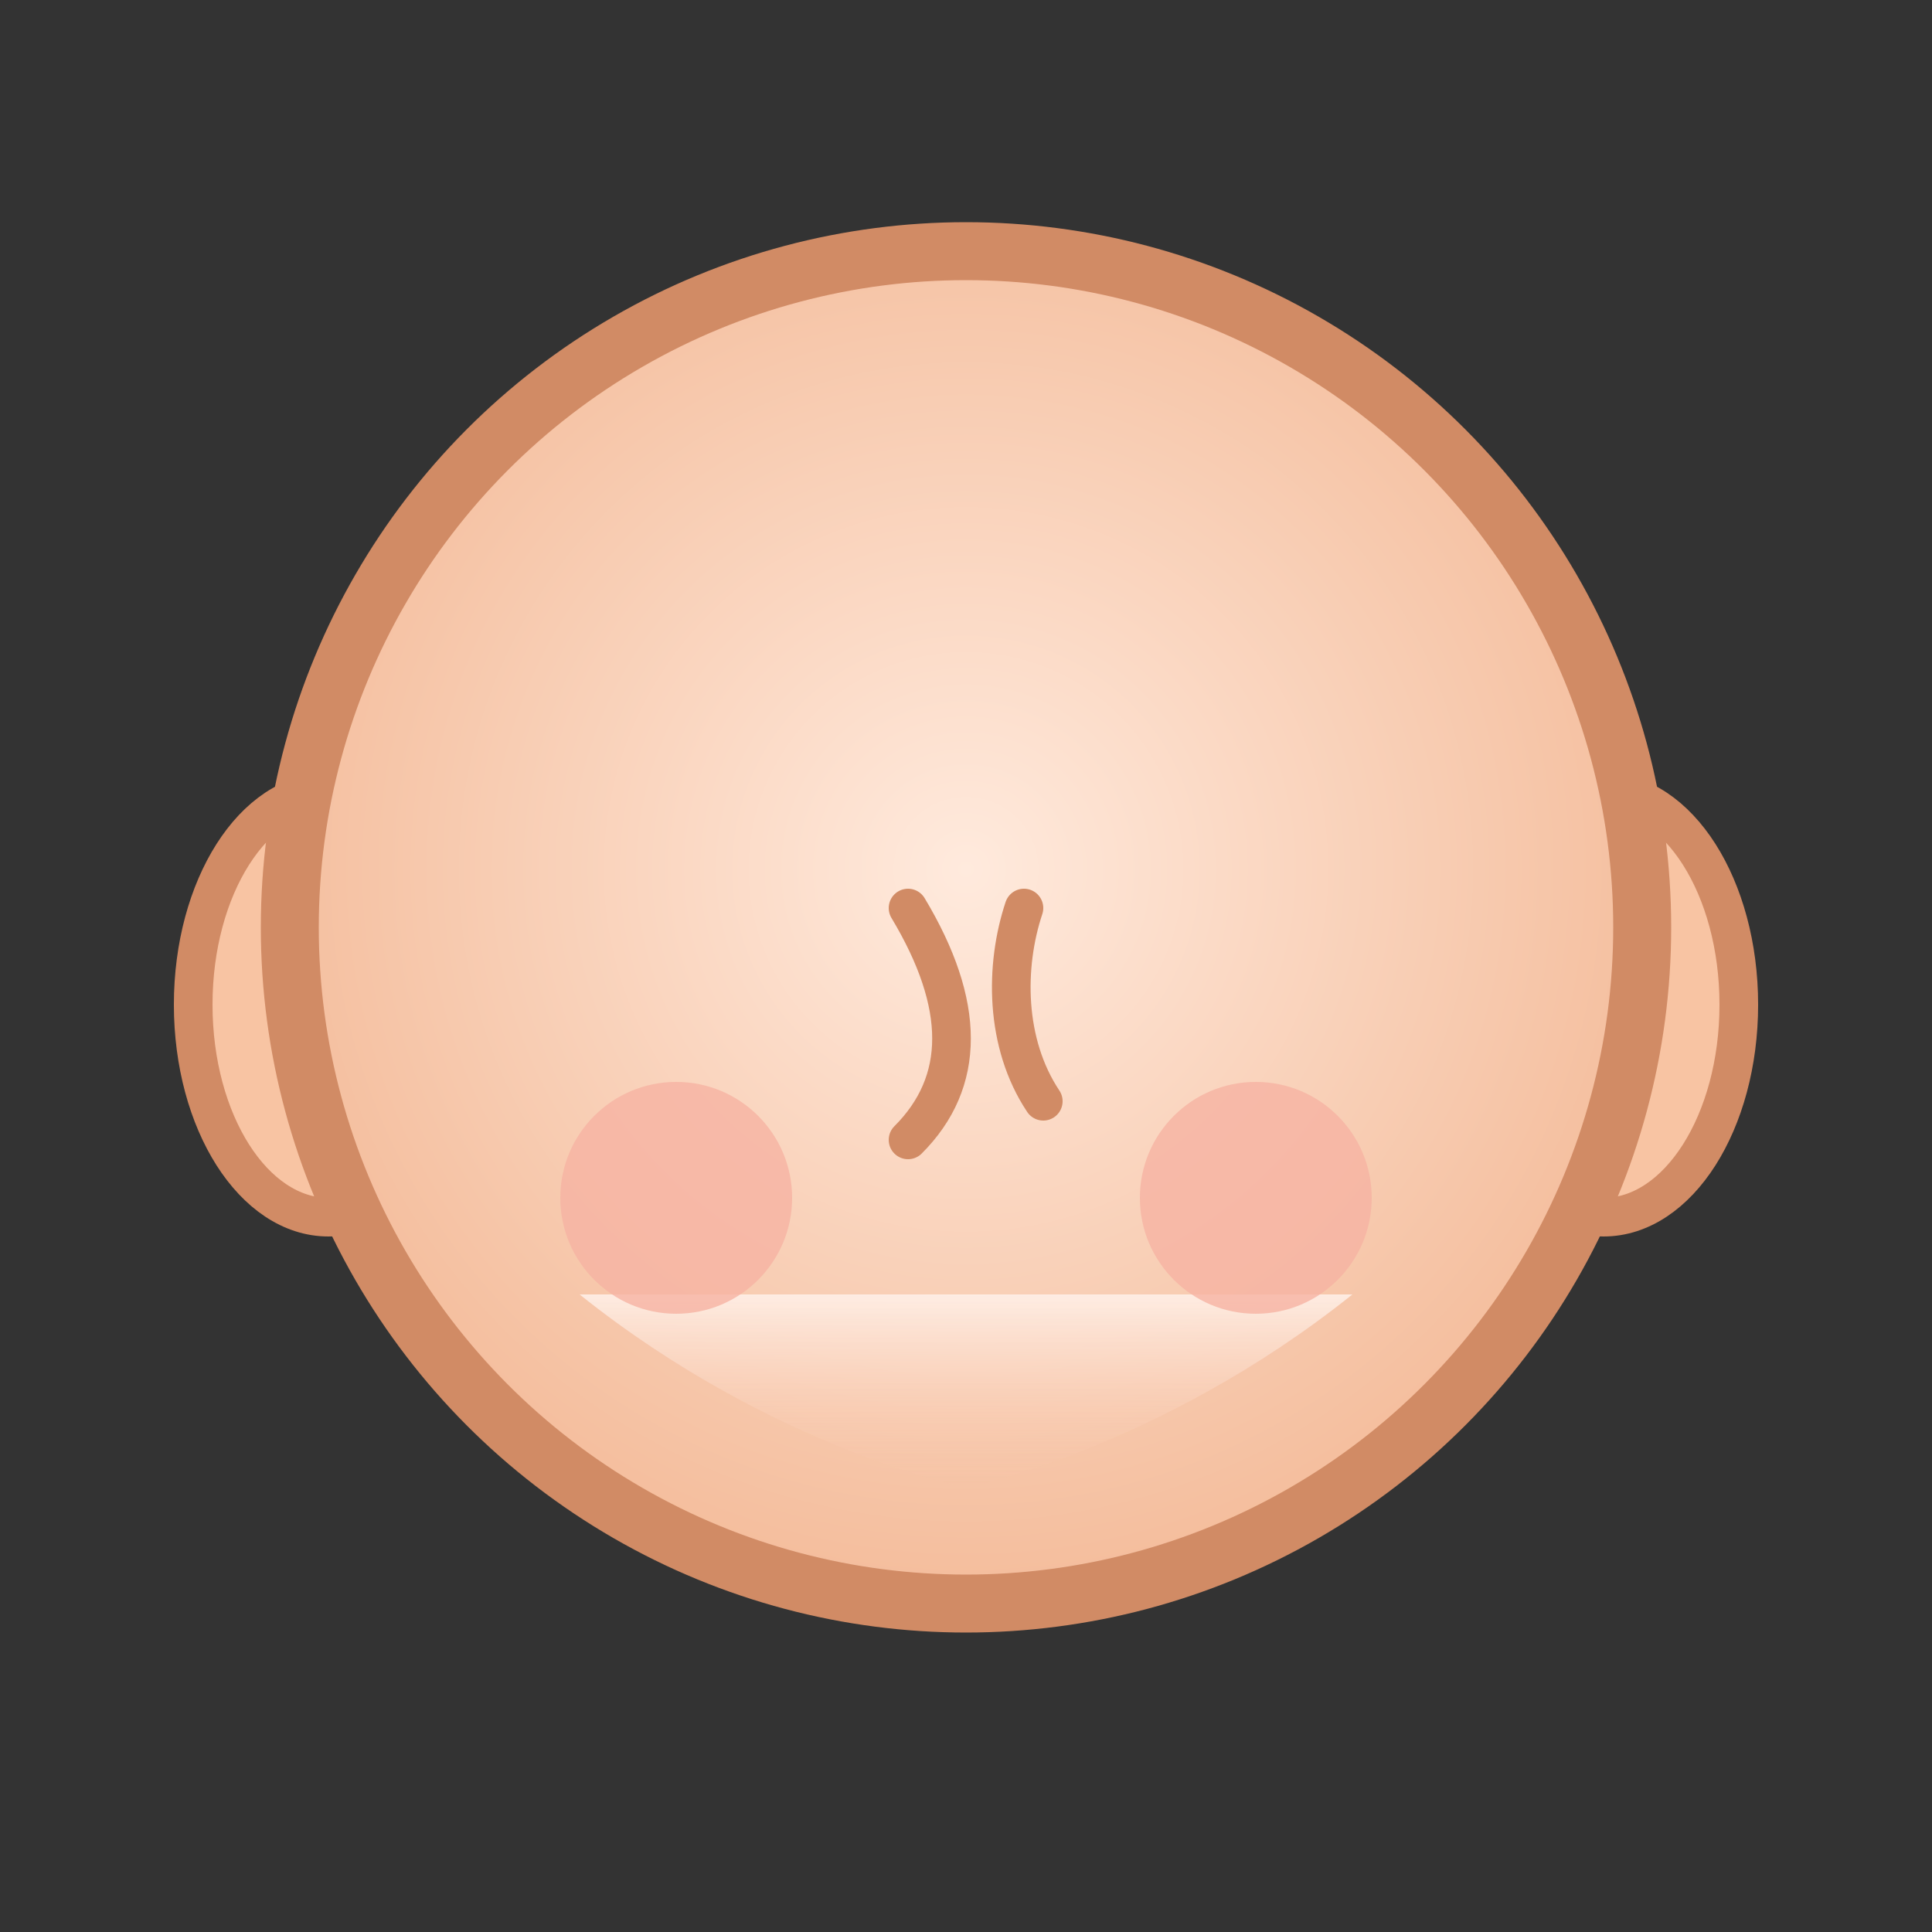 <svg xmlns="http://www.w3.org/2000/svg" viewBox="0 0 200 200">
  <rect x="0" y="0" width="200" height="200" fill="#333333" stroke="none"/>
  <defs>
    <radialGradient id="lightTone" cx="100" cy="90" r="90" gradientUnits="userSpaceOnUse">
      <stop offset="0" stop-color="#ffeadd" />
      <stop offset="1" stop-color="#f2b48f" />
    </radialGradient>
    <linearGradient id="lightHighlight" x1="0" y1="0" x2="0" y2="1">
      <stop offset="0" stop-color="#fff2eb" stop-opacity="0.85" />
      <stop offset="1" stop-color="#f9c4a8" stop-opacity="0" />
    </linearGradient>
  </defs>
  <g stroke-linecap="round" stroke-linejoin="round">
    <ellipse cx="34" cy="104" rx="14" ry="22" fill="#f8c4a3" stroke="#d18b65" stroke-width="4" />
    <ellipse cx="166" cy="104" rx="14" ry="22" fill="#f8c4a3" stroke="#d18b65" stroke-width="4" />
    <circle cx="100" cy="96" r="70" fill="url(#lightTone)" stroke="#d18b65" stroke-width="6" />
    <path d="M60 134c20 16 40 20 40 20s20-4 40-20" fill="url(#lightHighlight)" />
    <path d="M94 94c6 10 6 18 0 24" fill="none" stroke="#d18b65" stroke-width="4" />
    <path d="M106 94c-2 6-2 14 2 20" fill="none" stroke="#d18b65" stroke-width="4" />
    <circle cx="70" cy="124" r="12" fill="#f6b3a2" opacity="0.8" />
    <circle cx="130" cy="124" r="12" fill="#f6b3a2" opacity="0.8" />
  </g>
</svg>
